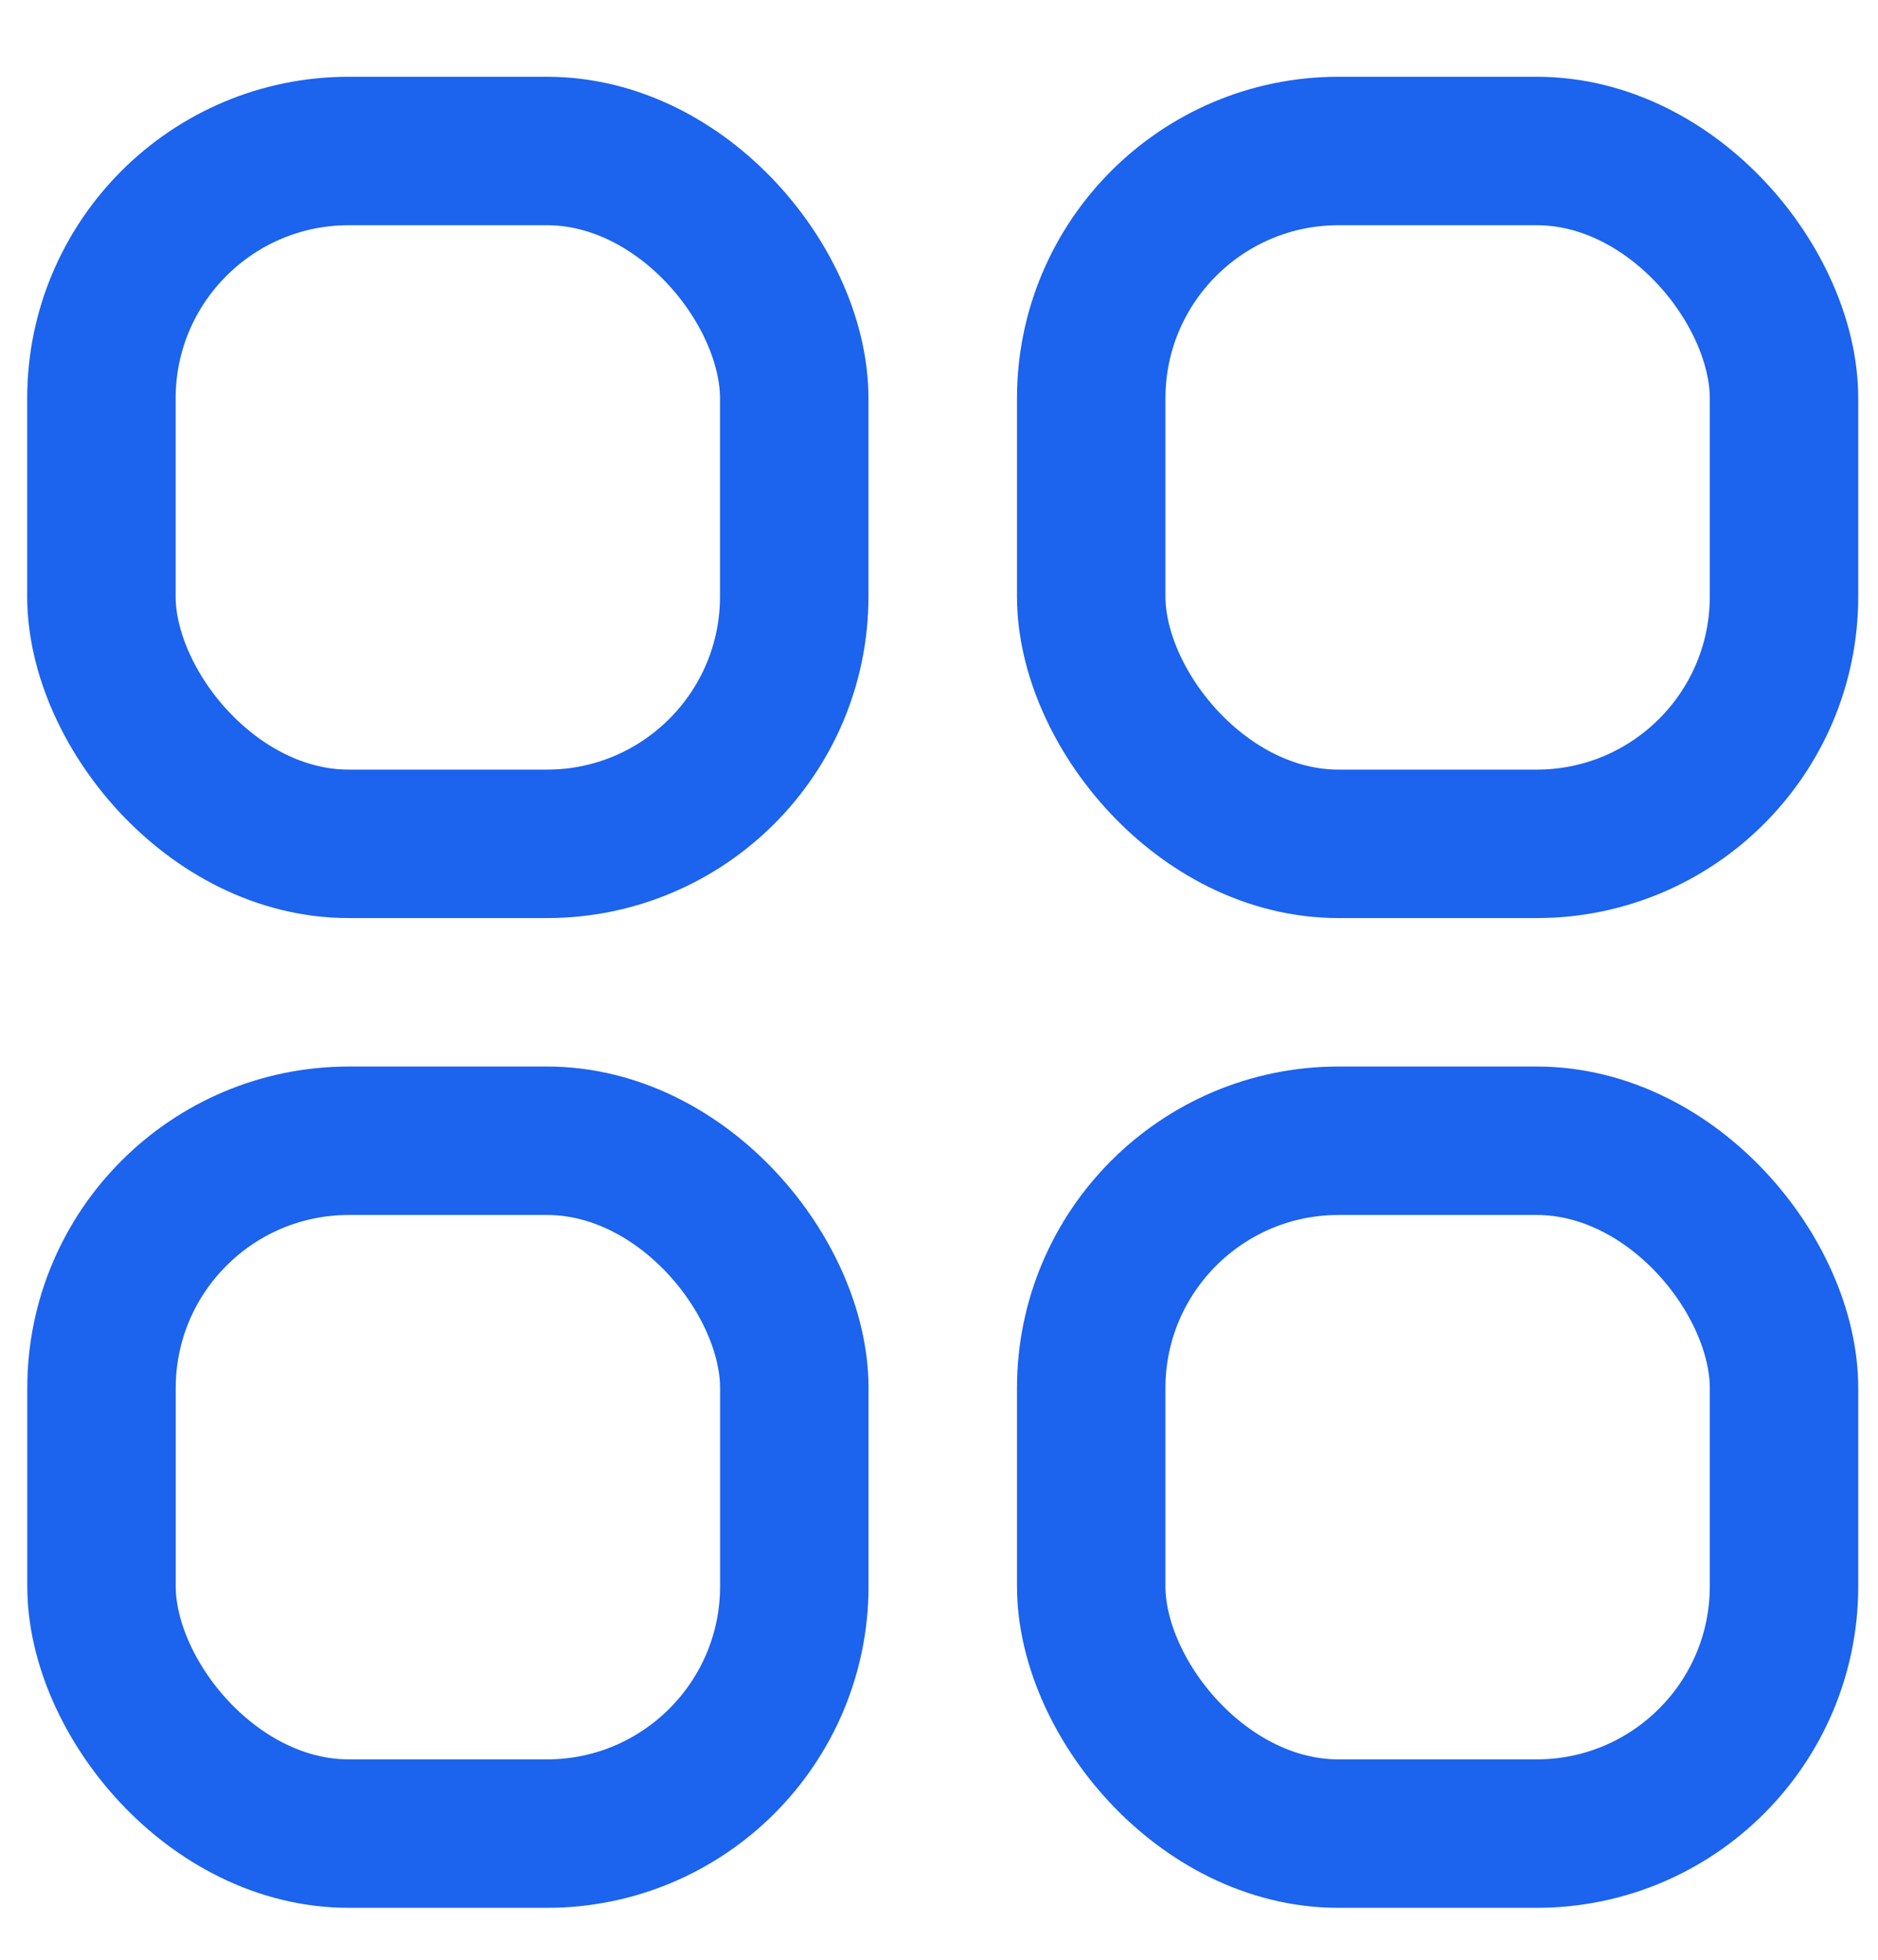 <svg width="23" height="24" viewBox="0 0 23 24" fill="none" xmlns="http://www.w3.org/2000/svg">
<rect x="1.242" y="1.849" width="8.485" height="8.485" rx="3.03" stroke="#1C63ED" stroke-width="1.818"/>
<rect x="1.243" y="13.97" width="8.485" height="8.485" rx="3.03" stroke="#1C63ED" stroke-width="1.818"/>
<rect x="13.364" y="1.849" width="8.485" height="8.485" rx="3.03" stroke="#1C63ED" stroke-width="1.818"/>
<rect x="13.364" y="13.97" width="8.485" height="8.485" rx="3.03" stroke="#1C63ED" stroke-width="1.818"/>
</svg>

